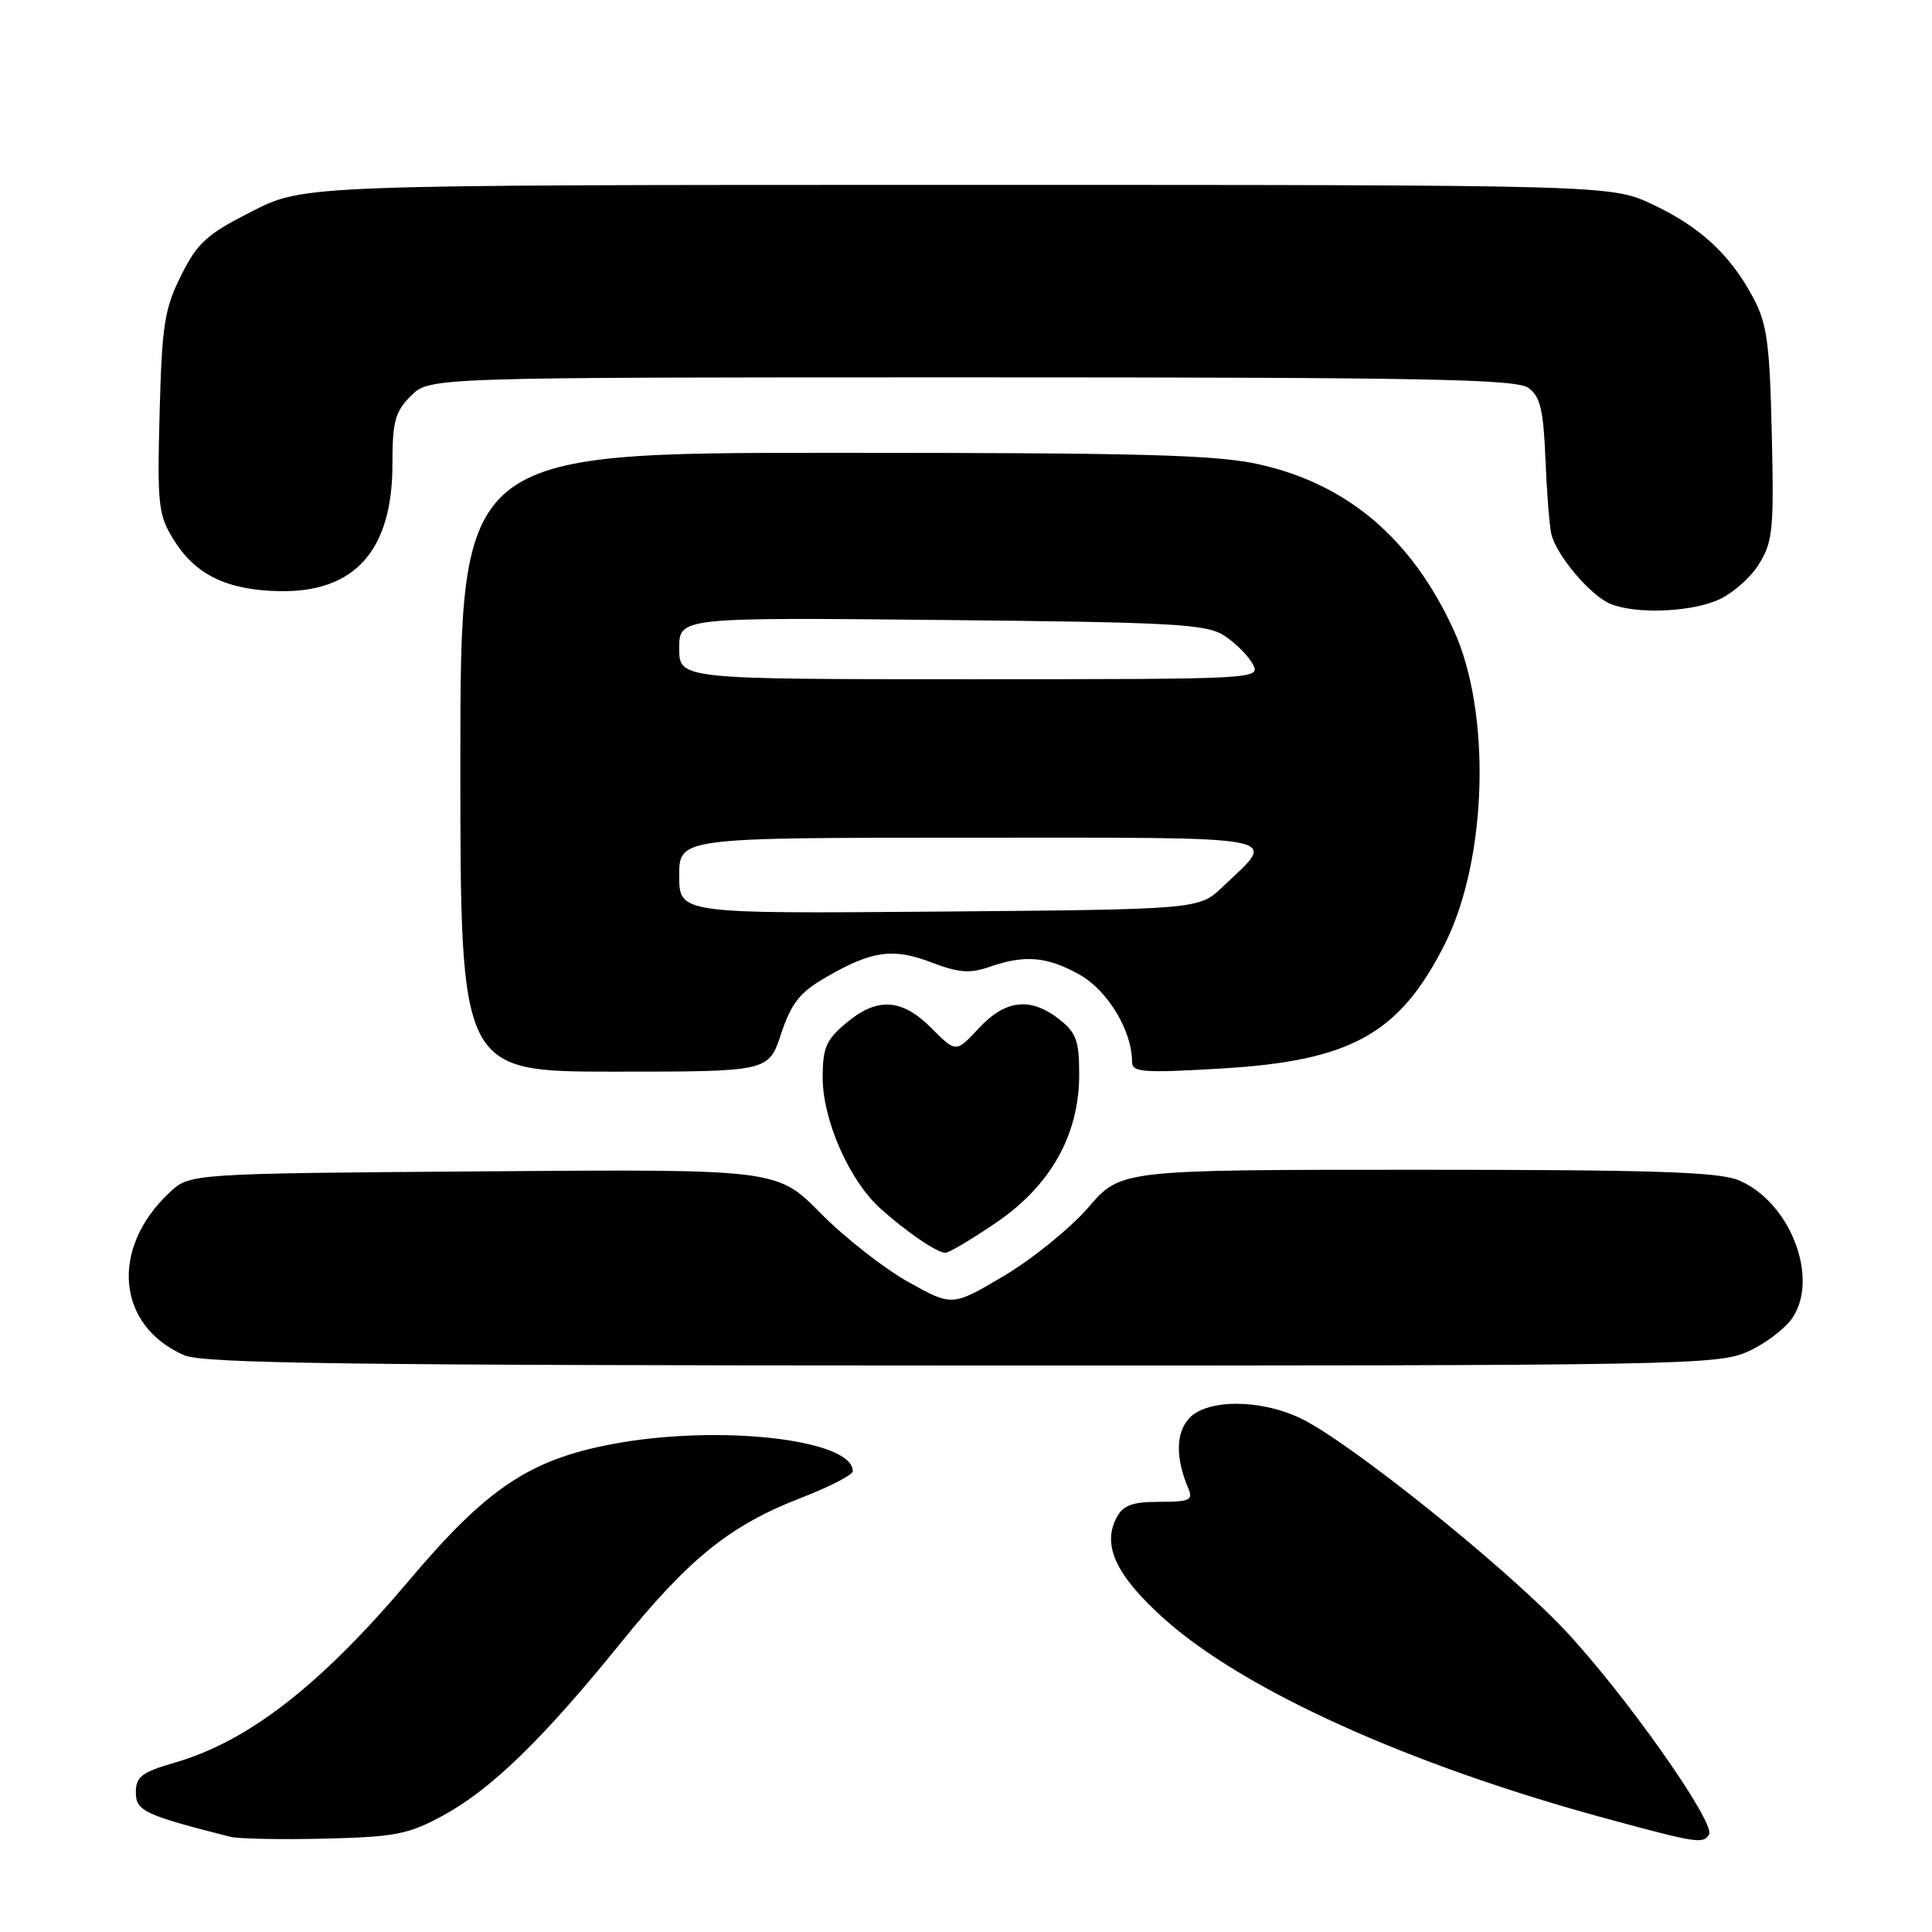 <?xml version="1.0" encoding="UTF-8" standalone="no"?>
<!DOCTYPE svg PUBLIC "-//W3C//DTD SVG 1.1//EN" "http://www.w3.org/Graphics/SVG/1.1/DTD/svg11.dtd" >
<svg xmlns="http://www.w3.org/2000/svg" xmlns:xlink="http://www.w3.org/1999/xlink" version="1.1" viewBox="0 0 256 256">
 <g >
 <path fill="currentColor"
d=" M 58.70 240.57 C 65.09 237.09 71.89 230.49 82.21 217.74 C 91.38 206.41 96.74 202.11 106.25 198.43 C 109.96 197.00 113.00 195.42 113.00 194.94 C 113.00 190.69 95.12 188.69 81.03 191.37 C 70.15 193.43 64.47 197.25 54.26 209.35 C 42.55 223.23 32.98 230.69 23.25 233.53 C 18.77 234.83 18.00 235.41 18.00 237.50 C 18.00 239.96 19.18 240.51 30.50 243.38 C 31.60 243.66 37.24 243.77 43.03 243.63 C 52.39 243.40 54.12 243.06 58.70 240.57 Z  M 226.45 243.08 C 227.39 241.55 215.02 224.07 207.14 215.78 C 199.06 207.29 178.86 191.11 172.43 187.98 C 167.05 185.36 159.90 185.35 157.54 187.96 C 155.79 189.89 155.76 193.26 157.47 197.25 C 158.12 198.77 157.61 199.00 153.64 199.00 C 150.05 199.00 148.83 199.44 147.97 201.06 C 146.01 204.72 147.83 208.68 154.08 214.34 C 164.66 223.91 186.67 233.87 213.00 241.01 C 224.92 244.24 225.67 244.35 226.45 243.08 Z  M 231.67 179.06 C 233.97 178.02 236.61 176.00 237.55 174.56 C 241.07 169.20 237.13 159.20 230.38 156.39 C 227.74 155.28 219.01 155.00 187.78 155.00 C 148.50 155.00 148.50 155.00 144.22 159.98 C 141.86 162.71 136.84 166.79 133.06 169.04 C 126.18 173.12 126.18 173.12 120.34 169.86 C 117.13 168.06 111.90 163.97 108.73 160.75 C 102.96 154.91 102.96 154.91 64.06 155.21 C 25.16 155.50 25.16 155.50 22.48 158.00 C 14.53 165.43 15.45 175.68 24.42 179.58 C 26.93 180.67 46.03 180.92 127.50 180.94 C 223.52 180.96 227.67 180.88 231.67 179.06 Z  M 131.95 162.04 C 139.22 157.10 143.00 150.37 143.00 142.38 C 143.00 137.92 142.61 136.84 140.37 135.07 C 136.56 132.08 133.24 132.44 129.69 136.25 C 126.67 139.50 126.67 139.50 123.44 136.25 C 119.49 132.28 116.23 132.09 112.08 135.59 C 109.45 137.80 109.00 138.86 109.01 142.84 C 109.02 148.43 112.54 156.41 116.62 160.10 C 120.12 163.25 124.15 166.00 125.28 166.00 C 125.74 166.00 128.74 164.22 131.95 162.04 Z  M 103.50 136.99 C 104.85 132.95 105.96 131.52 109.33 129.56 C 115.50 125.97 118.30 125.57 123.41 127.52 C 127.03 128.90 128.51 129.02 131.10 128.12 C 135.79 126.48 138.76 126.74 143.07 129.16 C 146.78 131.25 150.00 136.58 150.00 140.66 C 150.00 142.09 151.31 142.20 161.75 141.59 C 179.01 140.58 185.43 137.02 191.44 125.11 C 197.08 113.92 197.64 94.45 192.63 83.51 C 187.11 71.45 178.66 64.22 166.98 61.56 C 161.24 60.26 151.88 60.00 110.55 60.00 C 61.00 60.00 61.00 60.00 61.00 101.00 C 61.00 142.00 61.00 142.00 81.42 142.00 C 101.84 142.00 101.84 142.00 103.50 136.99 Z  M 227.51 79.56 C 229.41 78.77 231.89 76.63 233.03 74.81 C 234.91 71.80 235.07 70.24 234.77 57.50 C 234.50 45.54 234.15 42.92 232.33 39.49 C 229.31 33.79 225.34 30.10 219.00 27.10 C 213.50 24.50 213.50 24.50 126.90 24.50 C 40.30 24.50 40.30 24.50 33.40 28.00 C 27.40 31.04 26.17 32.15 24.00 36.50 C 21.79 40.92 21.46 43.02 21.15 54.72 C 20.83 66.93 20.97 68.22 23.00 71.50 C 25.87 76.14 30.00 78.17 36.92 78.33 C 46.99 78.56 52.00 72.97 52.00 61.50 C 52.00 55.84 52.34 54.56 54.45 52.45 C 56.91 50.00 56.91 50.00 128.76 50.00 C 188.81 50.00 200.93 50.23 202.53 51.40 C 204.09 52.54 204.51 54.30 204.77 60.65 C 204.94 64.97 205.29 69.48 205.54 70.67 C 206.13 73.48 210.74 78.95 213.42 80.03 C 216.72 81.37 223.75 81.13 227.51 79.56 Z  M 90.00 116.04 C 90.00 111.00 90.00 111.00 128.54 111.00 C 171.44 111.00 169.29 110.58 162.02 117.50 C 158.87 120.50 158.87 120.50 124.44 120.79 C 90.00 121.07 90.00 121.07 90.00 116.04 Z  M 90.00 85.90 C 90.00 81.81 90.00 81.81 124.79 82.15 C 155.88 82.46 159.87 82.69 162.26 84.25 C 163.73 85.21 165.41 86.90 166.00 88.00 C 167.06 89.98 166.76 90.00 128.54 90.00 C 90.00 90.00 90.00 90.00 90.00 85.90 Z "/>
</g>
</svg>